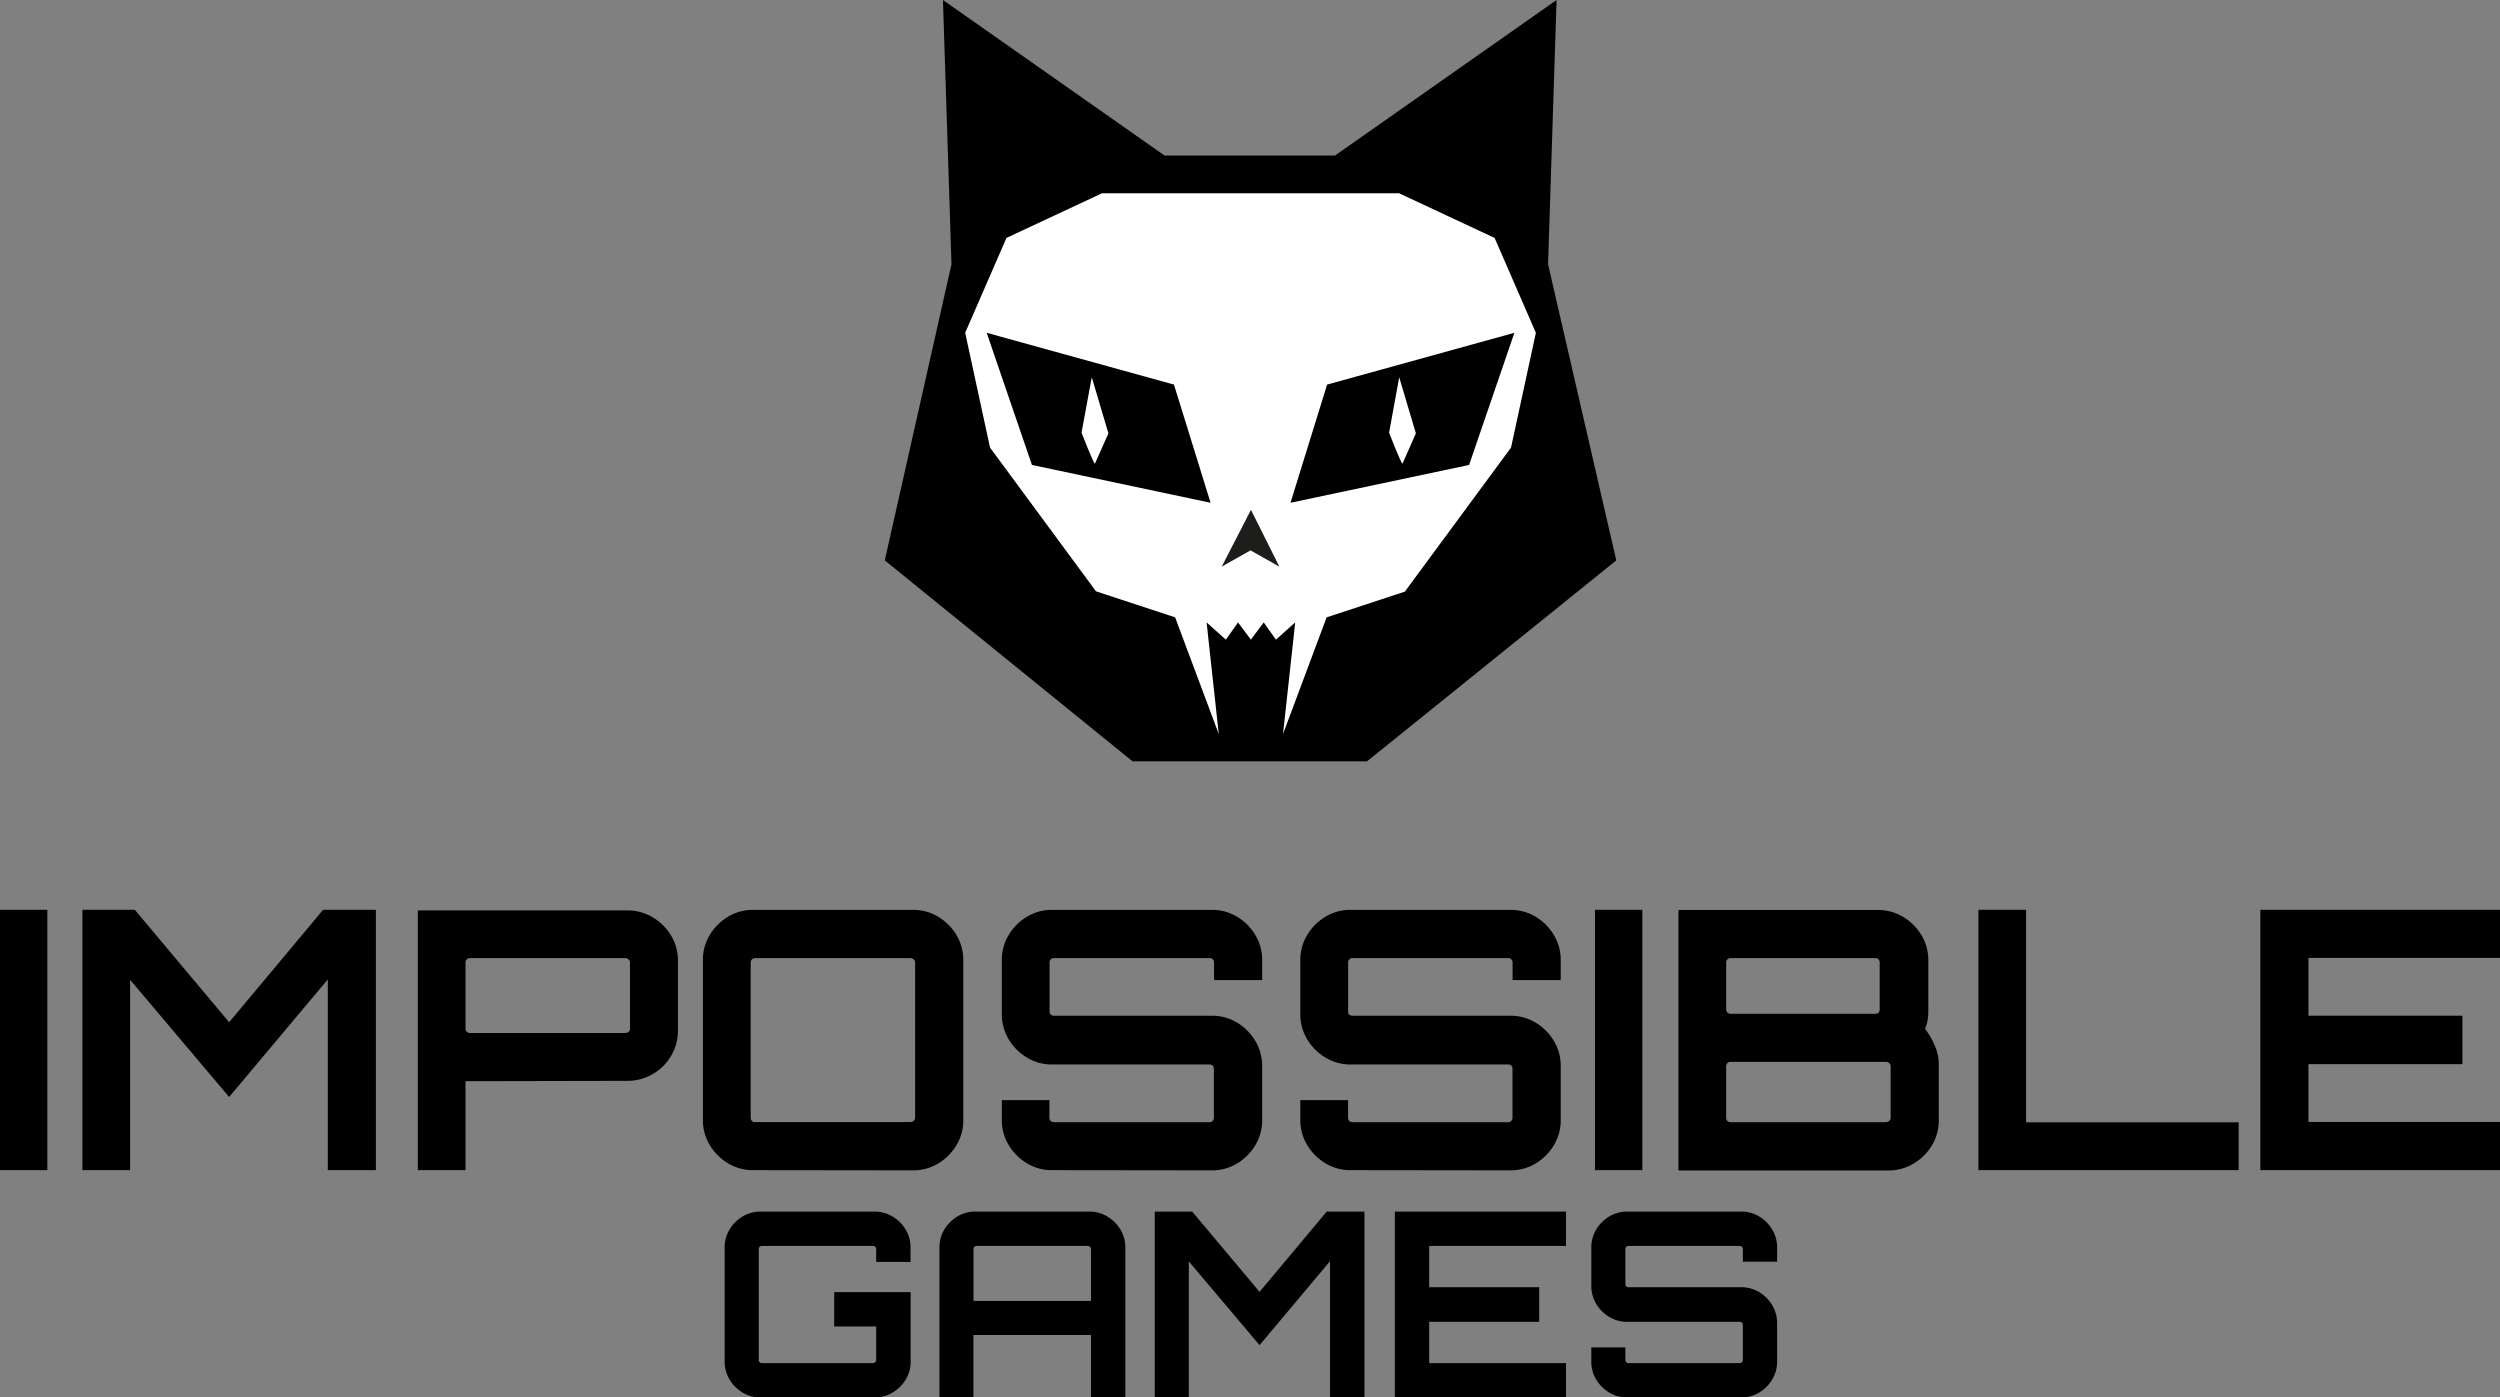 <svg xmlns="http://www.w3.org/2000/svg" viewBox="0 0 893.05 499.2"><rect x="0" y="0" width="893.05" height="499.2" fill="#808080" stroke="none"/><defs><style>.cls-1{fill:#fff;}.cls-2{fill:#1d1d1b;}</style></defs><g id="Capa_2" data-name="Capa 2"><g id="Capa_1-2" data-name="Capa 1"><polygon points="488.31 271.97 577.37 200.18 553 94.4 556.04 0 476.89 55.56 416 55.56 336.84 0 339.89 94.4 316.06 200.18 404.58 271.97 488.31 271.97"/><polyline class="cls-1" points="501.92 211.23 539.77 159.89 548.65 118.88 533.9 84.99 499.78 69.04 446.84 69.04 393.65 69.04 359.53 84.99 344.78 118.88 353.66 159.89 391.51 211.23 419.78 220.53 435.37 262.21 431.02 222.34 437.9 228.5 442.25 222.34 446.84 228.5 451.43 222.34 455.78 228.5 462.67 222.34 458.32 262.21 473.9 220.53 502.17 211.23"/><polygon class="cls-2" points="436.42 202.41 446.87 182.12 457.01 202.41 446.71 196.61 436.42 202.41"/><polygon points="432.44 179.6 419.36 137.38 352.46 118.88 368.63 166.09 432.44 179.6"/><path class="cls-1" d="M391.13,165.63c-.48.06-4.78-11.06-4.78-11.06L390,134.76l5.95,20.05Z"/><polygon points="460.99 179.6 474.07 137.38 540.97 118.88 524.79 166.09 460.99 179.6"/><path class="cls-1" d="M501,165.63c-.49.06-4.79-11.06-4.79-11.06l3.62-19.81,5.95,20.05Z"/><path d="M0,418v-93H16.91v93Z"/><path d="M29.44,418v-93H48.16l33.69,40.16,33.57-40.16h18.85v93H117.1V349.87l-35.25,42L46.48,350v68Z"/><path d="M149.25,418V325.21h74.88a17.37,17.37,0,0,1,9,2.46,18.71,18.71,0,0,1,6.59,6.52,17.08,17.08,0,0,1,2.45,9v25a17.45,17.45,0,0,1-2.45,9,18,18,0,0,1-6.59,6.51,17.7,17.7,0,0,1-9,2.4l-57.84.12V418ZM167.84,369h55.52a1.87,1.87,0,0,0,1.16-.39,1.23,1.23,0,0,0,.52-1V343.81a1.43,1.43,0,0,0-.52-1.1,1.71,1.71,0,0,0-1.16-.45H167.84a1.54,1.54,0,0,0-1.55,1.55v23.75a1.28,1.28,0,0,0,.45,1A1.63,1.63,0,0,0,167.84,369Z"/><path d="M269.06,418a17,17,0,0,1-9-2.45,18.84,18.84,0,0,1-6.52-6.52,17,17,0,0,1-2.45-9V343a17,17,0,0,1,2.45-9,18.76,18.76,0,0,1,6.52-6.52,17.09,17.09,0,0,1,9-2.46h57.07a17.09,17.09,0,0,1,9,2.46,18.76,18.76,0,0,1,6.52,6.52,17,17,0,0,1,2.45,9V400.1a17,17,0,0,1-2.45,9,18.84,18.84,0,0,1-6.52,6.52,17,17,0,0,1-9,2.45Zm.65-17.17h55.52a1.73,1.73,0,0,0,1.16-.45,1.4,1.4,0,0,0,.51-1.1V343.81a1.42,1.42,0,0,0-.51-1.1,1.73,1.73,0,0,0-1.16-.45H269.71a1.54,1.54,0,0,0-1.55,1.55v55.51a1.49,1.49,0,0,0,.45,1.1A1.5,1.5,0,0,0,269.71,400.87Z"/><path d="M375.84,418a17,17,0,0,1-9-2.45,18.93,18.93,0,0,1-6.52-6.52,17.08,17.08,0,0,1-2.45-9V393h17v6.32a1.49,1.49,0,0,0,.45,1.1,1.5,1.5,0,0,0,1.1.45h55.65a1.48,1.48,0,0,0,1.09-.45,1.49,1.49,0,0,0,.46-1.1V381.63a1.31,1.31,0,0,0-.46-1,1.64,1.64,0,0,0-1.09-.38H375.84a17,17,0,0,1-9-2.46,18.93,18.93,0,0,1-6.52-6.52,17.31,17.31,0,0,1-2.45-9.1V343a17.08,17.08,0,0,1,2.45-9,18.84,18.84,0,0,1,6.52-6.52,17.1,17.1,0,0,1,9-2.46H432.9a17.15,17.15,0,0,1,9,2.46,18.84,18.84,0,0,1,6.52,6.52,17.08,17.08,0,0,1,2.45,9v7.1H433.68v-6.32a1.51,1.51,0,0,0-.46-1.1,1.48,1.48,0,0,0-1.09-.45H376.48a1.54,1.54,0,0,0-1.55,1.55v17.68a1.3,1.3,0,0,0,.45,1,1.67,1.67,0,0,0,1.1.38H432.9a17.06,17.06,0,0,1,9,2.46,18.93,18.93,0,0,1,6.52,6.52,17.31,17.31,0,0,1,2.45,9.1V400.1a17.08,17.08,0,0,1-2.45,9,18.93,18.93,0,0,1-6.52,6.52,17,17,0,0,1-9,2.45Z"/><path d="M482.48,418a17,17,0,0,1-9-2.45,18.84,18.84,0,0,1-6.52-6.52,17,17,0,0,1-2.46-9V393h17.05v6.32a1.54,1.54,0,0,0,1.54,1.55h55.65a1.5,1.5,0,0,0,1.1-.45,1.49,1.49,0,0,0,.45-1.1V381.63a1.31,1.31,0,0,0-.45-1,1.67,1.67,0,0,0-1.1-.38H482.48a17,17,0,0,1-9-2.46,18.84,18.84,0,0,1-6.52-6.52,17.22,17.22,0,0,1-2.46-9.1V343a17,17,0,0,1,2.46-9,18.76,18.76,0,0,1,6.52-6.52,17.09,17.09,0,0,1,9-2.46h57.07a17.09,17.09,0,0,1,9,2.46,18.84,18.84,0,0,1,6.52,6.52,17.08,17.08,0,0,1,2.45,9v7.1H540.32v-6.32a1.54,1.54,0,0,0-1.55-1.55H483.12a1.48,1.48,0,0,0-1.09.45,1.5,1.5,0,0,0-.45,1.1v17.68a1.3,1.3,0,0,0,.45,1,1.64,1.64,0,0,0,1.09.38h56.43a17,17,0,0,1,9,2.46,18.93,18.93,0,0,1,6.52,6.52,17.31,17.31,0,0,1,2.45,9.1V400.1a17.08,17.08,0,0,1-2.45,9,18.93,18.93,0,0,1-6.52,6.52,17,17,0,0,1-9,2.45Z"/><path d="M569.76,418v-93h16.91v93Z"/><path d="M599.58,325.08h71.27a17.09,17.09,0,0,1,9,2.46,18.67,18.67,0,0,1,6.52,6.52,17,17,0,0,1,2.46,9v18.2a19.84,19.84,0,0,1-.26,3.23,12,12,0,0,1-.91,3,29.73,29.73,0,0,1,3.55,6.2,16.47,16.47,0,0,1,1.36,6.46v20a17.08,17.08,0,0,1-2.45,9,18.71,18.71,0,0,1-6.59,6.52,17.32,17.32,0,0,1-9,2.45H599.58Zm18.59,37.06h51.9a1.31,1.31,0,0,0,1-.45,1.63,1.63,0,0,0,.39-1.1V343.81a1.63,1.63,0,0,0-.39-1.1,1.31,1.31,0,0,0-1-.45h-51.9a1.55,1.55,0,0,0-1.55,1.55v16.78a1.55,1.55,0,0,0,1.55,1.55Zm0,38.73h55.52a1.71,1.71,0,0,0,1.16-.45,1.38,1.38,0,0,0,.52-1.1V380.86a1.4,1.4,0,0,0-.52-1.1,1.71,1.71,0,0,0-1.16-.45H618.17a1.55,1.55,0,0,0-1.55,1.55v18.46a1.46,1.46,0,0,0,.46,1.1A1.48,1.48,0,0,0,618.17,400.87Z"/><path d="M706.74,418V325h17v75.92H799.7V418Z"/><path d="M807.45,418v-93h85.6v17.18H824.62v20.65h55v17.31h-55v20.65h68.43V418Z"/><path d="M271.68,499.2a12.16,12.16,0,0,1-6.41-1.75,13.5,13.5,0,0,1-4.66-4.66,12.16,12.16,0,0,1-1.75-6.41V445.62a12.16,12.16,0,0,1,1.75-6.41,13.5,13.5,0,0,1,4.66-4.66,12.16,12.16,0,0,1,6.41-1.75h40.67a12.37,12.37,0,0,1,6.45,1.75,13.39,13.39,0,0,1,4.71,4.66,12.25,12.25,0,0,1,1.75,6.41v5.16H313v-4.61a1,1,0,0,0-.36-.78,1.22,1.22,0,0,0-.83-.32H272.14a1,1,0,0,0-.78.32,1.05,1.05,0,0,0-.33.78v39.66a1.11,1.11,0,0,0,1.11,1.1H311.8a1.22,1.22,0,0,0,.83-.32,1,1,0,0,0,.36-.78v-12H298V461.57h27.3v24.81a12.25,12.25,0,0,1-1.75,6.41,13.39,13.39,0,0,1-4.71,4.66,12.37,12.37,0,0,1-6.45,1.75Z"/><path d="M335.59,445.62a12.16,12.16,0,0,1,1.75-6.41,13.5,13.5,0,0,1,4.66-4.66,12.12,12.12,0,0,1,6.4-1.75h40.68a12.4,12.4,0,0,1,6.45,1.75,13.28,13.28,0,0,1,4.7,4.66,12.16,12.16,0,0,1,1.76,6.41V499.2H389.72V476.88h-42V499.2H335.59Zm54.13,19.09V446.17a1,1,0,0,0-.37-.78,1.19,1.19,0,0,0-.83-.32H348.87a1.06,1.06,0,0,0-.79.32,1.08,1.08,0,0,0-.32.78v18.54Z"/><path d="M412.5,499.2V432.8h13.37l24.07,28.68,24-28.68h13.46v66.4H475.12V450.51l-25.18,30L424.67,450.6v48.6Z"/><path d="M498.27,499.2V432.8h61.14v12.27H510.53v14.75h39.29v12.36H510.53v14.75h48.88V499.2Z"/><path d="M581.26,499.2a12.12,12.12,0,0,1-6.4-1.75,13.41,13.41,0,0,1-4.66-4.66,12.16,12.16,0,0,1-1.75-6.41v-5.07h12.17v4.52a1.09,1.09,0,0,0,1.1,1.1h39.75a1.09,1.09,0,0,0,1.11-1.1V473.19a.93.93,0,0,0-.32-.73,1.16,1.16,0,0,0-.79-.28H581.26a12.21,12.21,0,0,1-6.4-1.75,13.41,13.41,0,0,1-4.66-4.66,12.32,12.32,0,0,1-1.75-6.5V445.62a12.16,12.16,0,0,1,1.75-6.41,13.41,13.41,0,0,1,4.66-4.66,12.12,12.12,0,0,1,6.4-1.75H622a12.18,12.18,0,0,1,6.41,1.75,13.56,13.56,0,0,1,4.65,4.66,12.16,12.16,0,0,1,1.76,6.41v5.07H622.58v-4.52a1.08,1.08,0,0,0-.32-.78,1.06,1.06,0,0,0-.79-.32H581.72a1.06,1.06,0,0,0-.78.32,1.08,1.08,0,0,0-.32.78v12.64a.91.91,0,0,0,.32.73,1.15,1.15,0,0,0,.78.28H622a12.27,12.27,0,0,1,6.41,1.75,13.56,13.56,0,0,1,4.65,4.66,12.33,12.33,0,0,1,1.76,6.5v13.65a12.16,12.16,0,0,1-1.76,6.41,13.56,13.56,0,0,1-4.65,4.66A12.18,12.18,0,0,1,622,499.2Z"/></g></g></svg>